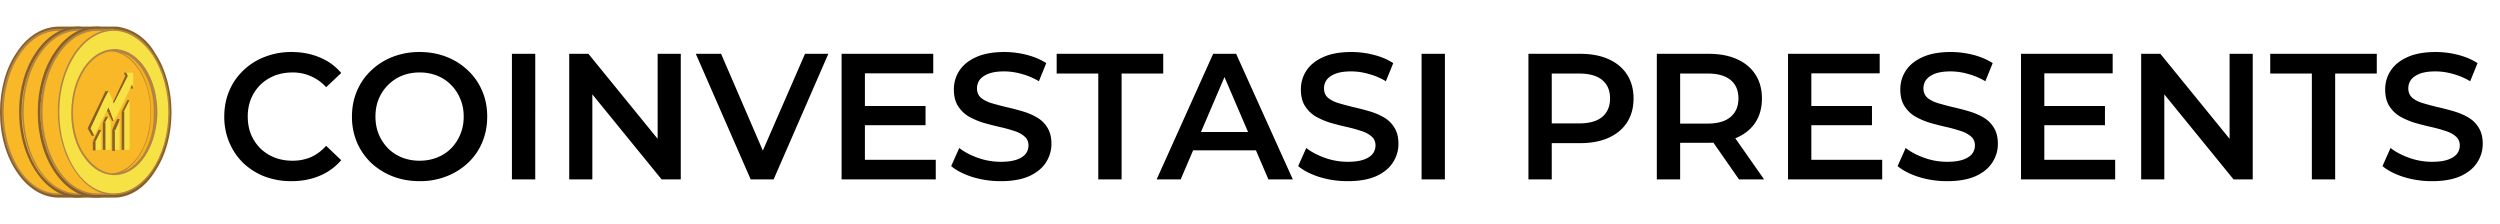 <svg width="223" height="20" fill="none" xmlns="http://www.w3.org/2000/svg"><path d="M7.065 2.373H5.287c-1.45 0-2.807.795-3.79 2.293C.515 6.069 0 7.988 0 10c0 2.105.561 4.024 1.59 5.474.983 1.404 2.293 2.152 3.65 2.152h1.778c1.31-.093 2.527-.889 3.416-2.292.982-1.45 1.497-3.322 1.497-5.334 0-1.919-.514-3.837-1.45-5.24-.842-1.404-2.106-2.2-3.416-2.387Z" fill="#875F27"/><path d="M10.154 10.047c0-2.012-.562-3.696-1.404-5.053-.608-.89-1.31-1.591-2.152-1.919v-.374h-1.45c-2.715 0-4.96 3.275-4.96 7.3 0 2.105.608 3.976 1.544 5.333.889 1.217 2.105 2.012 3.415 2.012h1.45v-.327c2.106-.983 3.557-3.697 3.557-6.972Z" fill="#F8B828"/><path d="M6.691 17.393H5.147c-1.31 0-2.527-.749-3.462-2.106C.702 13.883.14 12.012.14 9.953c0-4.07 2.292-7.392 5.053-7.392h1.544v.327c.795.421 1.544 1.03 2.105 1.918.89 1.404 1.404 3.182 1.404 5.1 0 3.229-1.404 6.036-3.462 7.019l-.094.468ZM5.194 2.748C2.527 2.748.328 5.976.328 10c0 2.012.561 3.883 1.497 5.24.889 1.31 2.106 2.012 3.369 2.012h1.404v-.327h.046c.983-.468 1.825-1.357 2.48-2.574.655-1.216.983-2.807.983-4.351 0-1.872-.515-3.65-1.357-5.006-.655-.89-1.404-1.544-2.152-1.872H6.55v-.374H5.194Z" fill="#B28445"/><path d="M10.293 4.947c-.89-1.404-2.152-2.293-3.556-2.293-2.76.047-5.007 3.322-5.007 7.3 0 2.105.609 3.976 1.545 5.333C4.164 16.504 5.38 17.3 6.69 17.3c2.714 0 4.96-3.275 4.96-7.299-.047-1.918-.515-3.696-1.357-5.053ZM6.97 15.521h-.234c-.983 0-1.872-.608-2.574-1.497-.701-.936-1.17-2.293-1.17-3.79V10c0-2.994 1.685-5.52 3.697-5.52h.234c1.918.186 3.462 2.572 3.462 5.52v.234c-.046 2.854-1.544 5.1-3.415 5.287Z" fill="#F6E245"/><path d="M6.69 17.393c-1.31 0-2.527-.749-3.462-2.106-.983-1.404-1.544-3.275-1.544-5.334 0-4.07 2.245-7.392 5.006-7.392 1.404 0 2.667.795 3.603 2.292.889 1.404 1.403 3.182 1.403 5.1-.046 4.118-2.292 7.44-5.006 7.44Zm0-14.645c-2.667 0-4.866 3.228-4.866 7.252 0 2.012.561 3.883 1.497 5.24.89 1.31 2.106 2.012 3.369 2.012 2.667 0 4.866-3.228 4.866-7.252 0-1.872-.515-3.65-1.357-5.006-.936-1.45-2.152-2.246-3.509-2.246Zm0 12.867c-.983 0-1.918-.562-2.62-1.544-.749-.983-1.17-2.387-1.17-3.837V10c0-3.088 1.685-5.615 3.837-5.615h.234c2.012.187 3.556 2.62 3.556 5.615v.234c-.094 2.854-1.591 5.194-3.556 5.334-.14.047-.187.047-.281.047Zm0-11.043c-2.012 0-3.65 2.433-3.65 5.475v.234c.047 1.45.468 2.807 1.17 3.696.702.936 1.591 1.497 2.48 1.497h.234c1.872-.187 3.322-2.433 3.416-5.193v-.234c0-2.854-1.498-5.24-3.416-5.475H6.69Z" fill="#B28445"/><path d="M6.968 4.53H6.547h.047c1.918.186 3.462 2.573 3.462 5.52v.234c-.094 2.854-1.59 5.1-3.462 5.24h-.047H6.968c1.872-.186 3.416-2.48 3.462-5.24v-.234c0-2.947-1.544-5.334-3.462-5.52Z" fill="#F8B218"/><path d="M6.687 15.618H6.5v-.14h.047c1.871-.187 3.322-2.433 3.415-5.194v-.234c0-2.854-1.497-5.24-3.415-5.474H6.5v-.14h.515c2.012.187 3.556 2.62 3.556 5.614v.234c-.094 2.854-1.591 5.194-3.556 5.334h-.328Zm.749-10.902c1.544.749 2.62 2.854 2.62 5.334v.234c-.047 2.386-1.17 4.351-2.62 5.1 1.59-.514 2.854-2.573 2.854-5.1v-.234c.047-2.573-1.17-4.819-2.854-5.334Z" fill="#B28445"/><path d="M8.8 2.373H7.022c-1.45 0-2.808.795-3.79 2.293C2.249 6.069 1.734 7.988 1.734 10c0 2.105.562 4.024 1.591 5.474.983 1.404 2.293 2.152 3.65 2.152h1.778c1.31-.093 2.526-.889 3.415-2.292.983-1.45 1.498-3.322 1.498-5.334 0-1.919-.515-3.837-1.45-5.24-.843-1.404-2.06-2.2-3.416-2.387Z" fill="#875F27"/><path d="M11.888 10.047c0-2.012-.562-3.696-1.404-5.053-.608-.89-1.31-1.591-2.152-1.919v-.374h-1.45c-2.714 0-4.96 3.275-4.96 7.3 0 2.105.608 3.976 1.544 5.333.889 1.217 2.105 2.012 3.416 2.012h1.45v-.327c2.105-.983 3.556-3.697 3.556-6.972Z" fill="#F8B828"/><path d="M8.52 17.393H6.974c-1.31 0-2.526-.749-3.462-2.106-.983-1.404-1.544-3.322-1.544-5.334 0-4.07 2.246-7.392 5.006-7.392H8.52v.327c.796.421 1.544 1.03 2.106 1.918.889 1.404 1.403 3.182 1.403 5.1 0 1.591-.327 3.135-.982 4.399-.655 1.216-1.497 2.152-2.48 2.62l-.047.468ZM6.974 2.748C4.308 2.748 2.11 5.976 2.11 10c0 2.012.562 3.883 1.497 5.24.89 1.31 2.106 2.012 3.37 2.012h1.403v-.327h.047c.982-.468 1.824-1.357 2.48-2.574.654-1.216.982-2.807.982-4.351 0-1.872-.515-3.65-1.357-5.006-.655-.89-1.404-1.544-2.152-1.872h-.047v-.374H6.975Z" fill="#B28445"/><path d="M11.984 4.947c-.889-1.404-2.152-2.293-3.556-2.293-2.713 0-4.96 3.276-4.96 7.3 0 2.105.609 3.976 1.545 5.333.889 1.217 2.105 2.012 3.415 2.012 2.714 0 4.96-3.275 4.96-7.299.047-1.918-.562-3.696-1.404-5.053ZM8.71 15.521h-.234c-.982 0-1.871-.608-2.573-1.497-.702-.936-1.17-2.293-1.17-3.79V10c0-2.994 1.684-5.52 3.696-5.52h.234c1.919.186 3.463 2.572 3.463 5.52v.234c0 2.854-1.544 5.1-3.416 5.287Z" fill="#F6E245"/><path d="M8.428 17.393c-1.31 0-2.526-.749-3.462-2.106-.983-1.404-1.544-3.322-1.544-5.334 0-4.07 2.246-7.392 5.006-7.392 1.404 0 2.667.795 3.603 2.292.889 1.404 1.404 3.182 1.404 5.1 0 4.118-2.246 7.44-5.007 7.44Zm0-14.645c-2.667 0-4.866 3.228-4.866 7.252 0 2.012.562 3.883 1.497 5.24.89 1.31 2.106 2.012 3.37 2.012 2.666 0 4.865-3.228 4.865-7.252 0-1.872-.514-3.65-1.357-5.006-.935-1.45-2.152-2.246-3.509-2.246Zm0 12.867c-.982 0-1.918-.562-2.62-1.544-.749-.983-1.17-2.387-1.17-3.837V10c0-3.088 1.685-5.615 3.837-5.615h.234c2.012.187 3.556 2.62 3.556 5.615v.234c-.094 2.854-1.59 5.194-3.556 5.334-.047.047-.187.047-.28.047Zm0-11.043c-2.012 0-3.65 2.433-3.65 5.475v.234c.048 1.45.469 2.807 1.17 3.696.702.936 1.591 1.497 2.48 1.497h.234c1.872-.187 3.322-2.433 3.416-5.193v-.234c0-2.854-1.497-5.24-3.416-5.475h-.234Z" fill="#B28445"/><path d="M8.71 4.525H8.29h.047c1.918.188 3.462 2.574 3.462 5.521v.234c-.093 2.855-1.59 5.1-3.462 5.24h-.047H8.71c1.872-.186 3.416-2.479 3.462-5.24v-.233c0-2.948-1.543-5.334-3.462-5.522Z" fill="#F8B218"/><path d="M8.43 15.614h-.188v-.14h.047c1.825-.187 3.322-2.433 3.369-5.194v-.234c0-2.854-1.497-5.24-3.416-5.474h-.047v-.14h.515c2.012.187 3.556 2.62 3.556 5.614v.234c-.094 2.854-1.59 5.194-3.556 5.334h-.28Zm.748-10.902c1.544.749 2.62 2.854 2.62 5.334v.234c-.047 2.386-1.17 4.352-2.62 5.1 1.59-.514 2.854-2.573 2.854-5.1v-.234c.094-2.573-1.17-4.819-2.854-5.334Z" fill="#B28445"/><path d="M10.432 2.373H8.654c-1.45 0-2.807.795-3.79 2.293C3.882 6.116 3.367 7.988 3.367 10c0 2.105.562 4.024 1.591 5.474.983 1.404 2.293 2.152 3.65 2.152h1.777c1.31-.093 2.527-.889 3.416-2.292.983-1.45 1.497-3.322 1.497-5.334 0-1.919-.514-3.837-1.45-5.24-.796-1.404-2.059-2.2-3.416-2.387Z" fill="#875F27"/><path d="M13.568 10.047c0-2.012-.562-3.696-1.404-5.053-.608-.89-1.31-1.591-2.152-1.919v-.374h-1.45c-2.715 0-4.96 3.275-4.96 7.3 0 2.105.608 3.976 1.544 5.333.889 1.217 2.105 2.012 3.415 2.012h1.497v-.327c2.06-.983 3.51-3.697 3.51-6.972Z" fill="#F8B828"/><path d="M10.152 17.393H8.608c-1.31 0-2.527-.749-3.462-2.106-.983-1.404-1.544-3.322-1.544-5.334 0-4.07 2.292-7.392 5.006-7.392h1.544v.327c.795.421 1.544 1.03 2.106 1.918.889 1.404 1.403 3.182 1.403 5.1 0 3.229-1.403 6.036-3.462 7.019l-.047.468ZM8.655 2.748c-2.667 0-4.866 3.228-4.866 7.252 0 2.012.561 3.883 1.497 5.24.889 1.31 2.105 2.012 3.369 2.012h1.403v-.327h.047c.983-.468 1.825-1.357 2.48-2.574.655-1.216.983-2.807.983-4.351 0-1.872-.515-3.65-1.357-5.006-.609-.89-1.357-1.544-2.153-1.872h-.046v-.374H8.655Z" fill="#B28445"/><path d="M13.664 4.947c-.889-1.404-2.152-2.293-3.556-2.293-2.714 0-4.96 3.276-4.96 7.3 0 2.105.609 3.976 1.544 5.333.89 1.217 2.106 2.012 3.416 2.012 2.714 0 4.96-3.275 4.96-7.299 0-1.918-.515-3.696-1.404-5.053Zm-3.322 10.574h-.234c-.982 0-1.871-.608-2.573-1.497-.702-.936-1.17-2.293-1.17-3.79V10c0-2.994 1.684-5.52 3.696-5.52h.234c1.919.186 3.463 2.572 3.463 5.52v.234c0 2.854-1.498 5.1-3.416 5.287Z" fill="#F6E245"/><path d="M10.155 17.393c-1.31 0-2.527-.749-3.463-2.106-.982-1.403-1.544-3.322-1.544-5.334 0-4.024 2.2-7.346 5.007-7.346 1.404 0 2.667.796 3.603 2.293.889 1.404 1.403 3.182 1.403 5.1-.046 4.07-2.246 7.393-5.006 7.393Zm0-14.645c-2.667 0-4.866 3.228-4.866 7.252 0 2.012.561 3.884 1.497 5.24.889 1.31 2.106 2.012 3.369 2.012 2.667 0 4.866-3.228 4.866-7.252 0-1.871-.515-3.65-1.357-5.006-.982-1.45-2.246-2.246-3.51-2.246Zm0 12.867c-.983 0-1.918-.562-2.62-1.544-.749-.983-1.17-2.386-1.17-3.837V10c0-3.088 1.684-5.615 3.837-5.615h.234c2.011.188 3.556 2.62 3.556 5.615v.234c-.094 2.854-1.591 5.194-3.556 5.334-.14.047-.281.047-.281.047Zm0-11.042c-2.012 0-3.65 2.433-3.65 5.474v.234c.047 1.45.468 2.807 1.17 3.696.702.936 1.59 1.497 2.48 1.497h.234c1.871-.187 3.322-2.433 3.415-5.193v-.234c0-2.854-1.497-5.24-3.415-5.474h-.234Z" fill="#B28445"/><path d="M10.343 4.525H9.922h.047c1.918.188 3.462 2.574 3.462 5.521v.234c-.093 2.855-1.59 5.1-3.462 5.24h-.047H10.343c1.871-.186 3.416-2.479 3.462-5.24v-.233c.047-2.948-1.497-5.334-3.462-5.522Z" fill="#F8B218"/><path d="M10.156 15.614h-.187v-.14h.046c1.872-.187 3.323-2.433 3.416-5.194v-.234c0-2.854-1.497-5.24-3.415-5.474h-.047v-.14h.514c2.012.187 3.556 2.62 3.556 5.614v.234c-.14 2.854-1.637 5.147-3.602 5.334h-.281Zm.702-10.902c1.544.749 2.62 2.854 2.62 5.334v.234c-.047 2.386-1.17 4.352-2.62 5.1 1.59-.514 2.854-2.573 2.854-5.1v-.234c.047-2.573-1.17-4.819-2.854-5.334Z" fill="#B28445"/><path d="M9.03 11.592v1.778h-.514v-.749l.514-1.03ZM9.64 10.42l.234.421v2.527H9.36v-2.433l.281-.515ZM10.667 10.607v2.761h-.515v-1.684l.14-.094.328-.749.047-.234ZM11.558 8.924v4.445h-.515V9.953l.515-1.03Z" fill="#F6E245"/><path d="M10.151 10.793h-.14l-.374-.748h.234l.28.748ZM8.515 12.62h-.234v.795h.234v-.796Z" fill="#875F27"/><path d="M8.515 12.621h-.234l.515-1.03h.234l-.515 1.03ZM9.406 10.935h-.234v2.434h.234v-2.434Z" fill="#875F27"/><path d="M9.359 10.935h-.187l.234-.515h.234l-.281.515ZM10.617 10.841h-.281l.14-.234h.188l-.047.234ZM10.293 11.59h-.281l.327-.748h.281l-.327.748ZM10.152 11.685h-.14v-.093h.28l-.14.093ZM10.246 11.685h-.234v1.778h.234v-1.777ZM11.085 9.951h-.233v3.416h.233V9.95Z" fill="#875F27"/><path d="M11.039 9.953h-.187l.514-1.03h.187l-.514 1.03ZM11.882 7.892h-.234l-.093-.374h.234l.093.374ZM11.413 6.771h-.234l-.14-.28h.234l.14.28Z" fill="#875F27"/><path d="M10.152 9.251h-.14l1.17-2.48h.233l-1.263 2.48ZM9.874 10.044H9.64l-.234-.468h.281l.187.468ZM9.312 8.829h-.234l.328-.702h.28l-.374.702ZM8.093 11.45h-.28l1.263-2.62h.234l-1.217 2.62ZM8.42 12.106h-.233l-.374-.655h.28l.328.655Z" fill="#875F27"/><path d="M11.275 6.49h.609v1.404l-.094-.374-1.216 2.526-.421.749-.281-.749-.187-.468-1.264 2.527-.327-.655L9.31 8.83l.375-.702.327.702.14.42 1.264-2.479-.14-.28Z" fill="#F6E245"/><path d="M25.989 16.16a6.707 6.707 0 0 1-2.384-.416 5.952 5.952 0 0 1-1.904-1.2 5.62 5.62 0 0 1-1.248-1.84 5.838 5.838 0 0 1-.448-2.304c0-.832.15-1.6.448-2.304a5.335 5.335 0 0 1 1.264-1.824 5.606 5.606 0 0 1 1.904-1.2 6.404 6.404 0 0 1 2.384-.432c.917 0 1.754.16 2.512.48.757.31 1.397.773 1.92 1.392l-1.344 1.264a3.969 3.969 0 0 0-1.36-.976 3.955 3.955 0 0 0-1.632-.336c-.587 0-1.126.096-1.616.288-.48.192-.902.464-1.264.816-.352.352-.63.768-.832 1.248A4.228 4.228 0 0 0 22.1 10.4c0 .576.096 1.104.288 1.584.202.48.48.896.832 1.248.362.352.784.624 1.264.816.49.192 1.03.288 1.616.288.586 0 1.13-.107 1.632-.32.501-.224.954-.56 1.36-1.008l1.344 1.28a5.124 5.124 0 0 1-1.92 1.392c-.758.32-1.6.48-2.528.48Zm11.454 0c-.874 0-1.68-.144-2.416-.432a5.911 5.911 0 0 1-1.92-1.2 5.55 5.55 0 0 1-1.264-1.824 5.838 5.838 0 0 1-.448-2.304c0-.832.15-1.595.448-2.288a5.337 5.337 0 0 1 1.264-1.824 5.776 5.776 0 0 1 1.92-1.216 6.53 6.53 0 0 1 2.4-.432c.875 0 1.675.144 2.4.432a5.776 5.776 0 0 1 1.92 1.216c.544.512.966 1.12 1.264 1.824.3.693.448 1.456.448 2.288 0 .832-.149 1.6-.448 2.304a5.337 5.337 0 0 1-1.264 1.824 5.911 5.911 0 0 1-1.92 1.2 6.404 6.404 0 0 1-2.384.432Zm-.016-1.824c.566 0 1.088-.096 1.568-.288.48-.192.896-.464 1.248-.816.352-.363.624-.779.816-1.248.203-.48.304-1.008.304-1.584 0-.576-.1-1.099-.304-1.568a3.671 3.671 0 0 0-.816-1.248 3.56 3.56 0 0 0-1.248-.832 4.184 4.184 0 0 0-1.568-.288c-.565 0-1.088.096-1.568.288-.469.192-.885.47-1.248.832-.352.352-.629.768-.832 1.248-.192.47-.288.992-.288 1.568 0 .565.096 1.088.288 1.568.203.48.48.901.832 1.264.352.352.768.624 1.248.816.48.192 1.003.288 1.568.288ZM45.664 16V4.8h2.08V16h-2.08Zm5.11 0V4.8h1.712l7.024 8.624h-.849V4.8h2.064V16h-1.712L51.99 7.376h.847V16h-2.064Zm16.186 0L62.066 4.8h2.255l4.369 10.128h-1.296L71.808 4.8h2.08L69.008 16h-2.047Zm10.03-6.544h5.568v1.712H76.99V9.456Zm.16 4.8h6.32V16h-8.4V4.8h8.176v1.744H77.15v7.712Zm12.111 1.904a8.52 8.52 0 0 1-2.512-.368c-.8-.256-1.434-.581-1.904-.976l.72-1.616c.448.352 1.003.645 1.664.88a6.033 6.033 0 0 0 2.032.352c.587 0 1.062-.064 1.424-.192.363-.128.63-.299.8-.512a1.21 1.21 0 0 0 .256-.752c0-.341-.123-.613-.368-.816-.245-.213-.565-.379-.96-.496a13.127 13.127 0 0 0-1.296-.352c-.47-.107-.944-.23-1.424-.368a6.778 6.778 0 0 1-1.296-.56 2.906 2.906 0 0 1-.944-.928c-.245-.384-.368-.875-.368-1.472 0-.608.16-1.163.48-1.664.33-.512.827-.917 1.488-1.216.672-.31 1.52-.464 2.544-.464.672 0 1.339.085 2 .256.662.17 1.238.416 1.728.736l-.656 1.616a5.95 5.95 0 0 0-1.552-.656 5.694 5.694 0 0 0-1.536-.224c-.576 0-1.045.07-1.408.208-.352.139-.613.32-.784.544-.16.224-.24.48-.24.768 0 .341.117.619.352.832.245.203.56.363.944.48.395.117.832.235 1.312.352.48.107.955.23 1.424.368.48.139.912.32 1.296.544.395.224.71.528.944.912.245.384.368.87.368 1.456a3.01 3.01 0 0 1-.496 1.664c-.32.501-.816.907-1.488 1.216-.672.299-1.52.448-2.544.448Zm8.706-.16V6.56h-3.712V4.8h9.504v1.76h-3.712V16h-2.08Zm5.207 0 5.04-11.2h2.048l5.056 11.2h-2.176l-4.336-10.096h.832L105.318 16h-2.144Zm2.32-2.592.56-1.632h6.048l.56 1.632h-7.168Zm14.72 2.752a8.524 8.524 0 0 1-2.512-.368c-.8-.256-1.434-.581-1.904-.976l.72-1.616c.448.352 1.003.645 1.664.88a6.037 6.037 0 0 0 2.032.352c.587 0 1.062-.064 1.424-.192.363-.128.63-.299.8-.512.171-.224.256-.475.256-.752 0-.341-.122-.613-.368-.816-.245-.213-.565-.379-.96-.496a13.127 13.127 0 0 0-1.296-.352c-.469-.107-.944-.23-1.424-.368a6.8 6.8 0 0 1-1.296-.56 2.912 2.912 0 0 1-.944-.928c-.245-.384-.368-.875-.368-1.472 0-.608.16-1.163.48-1.664.331-.512.827-.917 1.488-1.216.672-.31 1.52-.464 2.544-.464.672 0 1.339.085 2 .256.662.17 1.238.416 1.728.736l-.656 1.616a5.935 5.935 0 0 0-1.552-.656 5.69 5.69 0 0 0-1.536-.224c-.576 0-1.045.07-1.408.208-.352.139-.613.32-.784.544-.16.224-.24.48-.24.768 0 .341.118.619.352.832.246.203.56.363.944.48.395.117.832.235 1.312.352.48.107.955.23 1.424.368.48.139.912.32 1.296.544.395.224.71.528.944.912.246.384.368.87.368 1.456 0 .597-.165 1.152-.496 1.664-.32.501-.816.907-1.488 1.216-.672.299-1.52.448-2.544.448Zm6.591-.16V4.8h2.08V16h-2.08Zm9.531 0V4.8h4.608c.992 0 1.84.16 2.544.48.715.32 1.264.779 1.648 1.376.384.597.576 1.307.576 2.128 0 .821-.192 1.53-.576 2.128-.384.597-.933 1.056-1.648 1.376-.704.32-1.552.48-2.544.48h-3.456l.928-.976V16h-2.08Zm2.08-3.984-.928-1.008h3.36c.917 0 1.605-.192 2.064-.576.469-.395.704-.944.704-1.648 0-.715-.235-1.264-.704-1.648-.459-.384-1.147-.576-2.064-.576h-3.36l.928-1.024v6.48ZM147.789 16V4.8h4.608c.992 0 1.84.16 2.544.48.715.32 1.264.779 1.648 1.376.384.597.576 1.307.576 2.128 0 .821-.192 1.53-.576 2.128-.384.587-.933 1.04-1.648 1.36-.704.31-1.552.464-2.544.464h-3.456l.928-.944V16h-2.08Zm7.328 0-2.832-4.064h2.224L157.357 16h-2.24Zm-5.248-3.984-.928-.992h3.36c.917 0 1.605-.197 2.064-.592.469-.395.704-.944.704-1.648 0-.715-.235-1.264-.704-1.648-.459-.384-1.147-.576-2.064-.576h-3.36l.928-1.024v6.48Zm11.543-2.56h5.568v1.712h-5.568V9.456Zm.16 4.8h6.32V16h-8.4V4.8h8.176v1.744h-6.096v7.712Zm12.111 1.904a8.52 8.52 0 0 1-2.512-.368c-.8-.256-1.435-.581-1.904-.976l.72-1.616c.448.352 1.003.645 1.664.88a6.033 6.033 0 0 0 2.032.352c.587 0 1.061-.064 1.424-.192s.629-.299.8-.512c.171-.224.256-.475.256-.752 0-.341-.123-.613-.368-.816-.245-.213-.565-.379-.96-.496a13.127 13.127 0 0 0-1.296-.352c-.469-.107-.944-.23-1.424-.368a6.8 6.8 0 0 1-1.296-.56 2.903 2.903 0 0 1-.944-.928c-.245-.384-.368-.875-.368-1.472 0-.608.16-1.163.48-1.664.331-.512.827-.917 1.488-1.216.672-.31 1.52-.464 2.544-.464.672 0 1.339.085 2 .256.661.17 1.237.416 1.728.736l-.656 1.616a5.95 5.95 0 0 0-1.552-.656 5.69 5.69 0 0 0-1.536-.224c-.576 0-1.045.07-1.408.208-.352.139-.613.32-.784.544-.16.224-.24.48-.24.768 0 .341.117.619.352.832.245.203.56.363.944.48.395.117.832.235 1.312.352.48.107.955.23 1.424.368.48.139.912.32 1.296.544.395.224.709.528.944.912.245.384.368.87.368 1.456 0 .597-.165 1.152-.496 1.664-.32.501-.816.907-1.488 1.216-.672.299-1.52.448-2.544.448Zm8.511-6.704h5.568v1.712h-5.568V9.456Zm.16 4.8h6.32V16h-8.4V4.8h8.176v1.744h-6.096v7.712ZM190.992 16V4.8h1.712l7.024 8.624h-.848V4.8h2.064V16h-1.712l-7.024-8.624h.848V16h-2.064Zm15.225 0V6.56h-3.712V4.8h9.504v1.76h-3.712V16h-2.08Zm10.716.16a8.52 8.52 0 0 1-2.512-.368c-.8-.256-1.435-.581-1.904-.976l.72-1.616c.448.352 1.003.645 1.664.88a6.033 6.033 0 0 0 2.032.352c.587 0 1.061-.064 1.424-.192s.629-.299.8-.512c.171-.224.256-.475.256-.752 0-.341-.123-.613-.368-.816-.245-.213-.565-.379-.96-.496a13.127 13.127 0 0 0-1.296-.352c-.469-.107-.944-.23-1.424-.368a6.8 6.8 0 0 1-1.296-.56 2.903 2.903 0 0 1-.944-.928c-.245-.384-.368-.875-.368-1.472 0-.608.16-1.163.48-1.664.331-.512.827-.917 1.488-1.216.672-.31 1.52-.464 2.544-.464.672 0 1.339.085 2 .256.661.17 1.237.416 1.728.736l-.656 1.616a5.95 5.95 0 0 0-1.552-.656 5.69 5.69 0 0 0-1.536-.224c-.576 0-1.045.07-1.408.208-.352.139-.613.32-.784.544-.16.224-.24.48-.24.768 0 .341.117.619.352.832.245.203.56.363.944.48.395.117.832.235 1.312.352.48.107.955.23 1.424.368.48.139.912.32 1.296.544.395.224.709.528.944.912.245.384.368.87.368 1.456 0 .597-.165 1.152-.496 1.664-.32.501-.816.907-1.488 1.216-.672.299-1.52.448-2.544.448Z" fill="#000"/></svg>